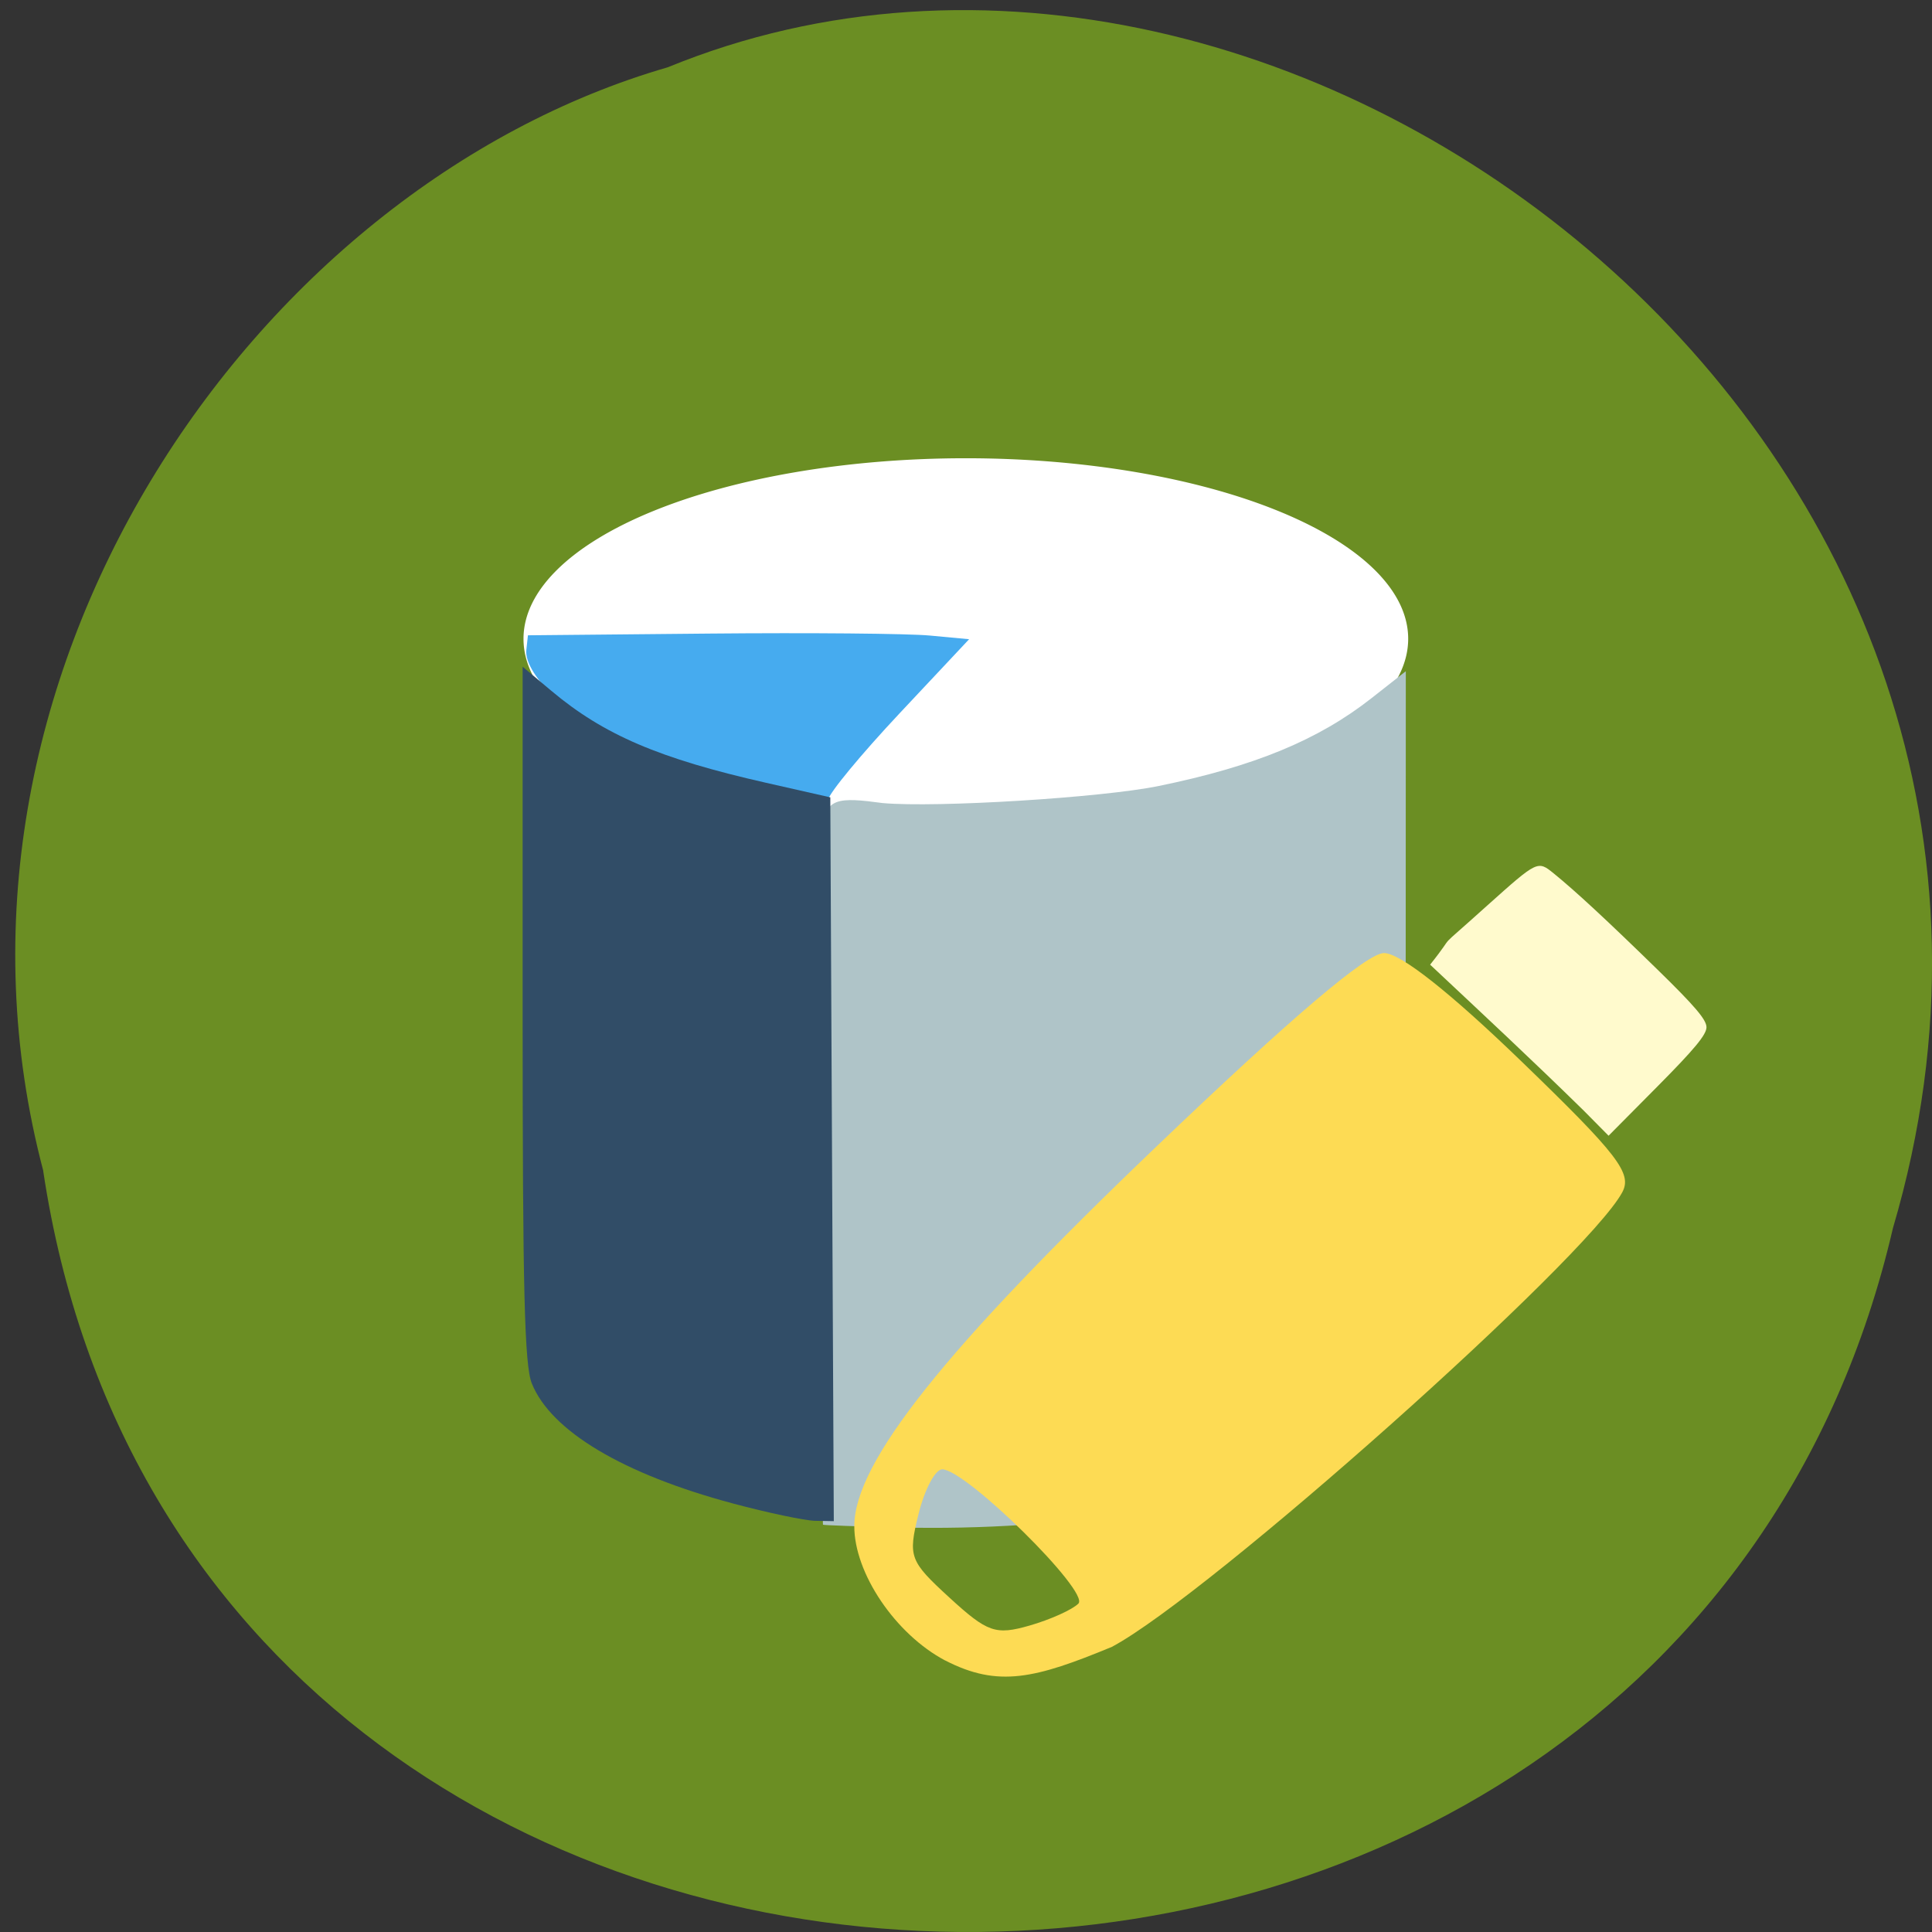 <svg xmlns="http://www.w3.org/2000/svg" viewBox="0 0 256 256"><rect x="0" y="0" width="256" height="256" fill="#333333" stroke="none"/><path d="m 5.723 155.14 c 19.673 131.18 215.5 135.12 245.1 7.596 30.461 -103.24 -79.84 -187.64 -162.34 -153.82 -55.25 15.986 -99.88 81.4 -82.75 146.22 z" fill="#6b8e23" color="#000"/><path d="m 174.1 95.21 a 52.52 16.906 0 1 1 -105.04 0 52.52 16.906 0 1 1 105.04 0 z" transform="matrix(1.116 0 0 1.415 -7.704 -50.08)" fill="#fff"/><path d="m 108.66 106.61 c -14.355 -1.831 -25.436 -5.631 -34.53 -13.641 -3.02 -2.697 -4.563 -5.244 -4.39 -6.826 l 0.215 -1.964 l 24.01 -0.227 c 13.207 -0.125 26.36 -0.008 29.23 0.26 l 5.218 0.487 l -9.227 9.834 c -5.075 5.408 -9.33 10.557 -9.455 11.441 -0.183 1.294 -0.392 1.418 -1.072 0.636 z" fill="#46abef"/><path d="m 109.05 202.03 c -0.068 -0.067 0.102 -6.797 0.378 -14.954 0.276 -8.157 0.466 -30.07 0.421 -48.701 -0.077 -31.735 -4.599 -33.545 7.113 -31.965 7.153 0.638 29.03 -0.715 36.575 -2.262 12.706 -2.606 21.15 -6.095 28.24 -11.671 l 4.501 -3.54 l -0.017 45.02 c -0.009 24.76 -0.312 46.36 -0.673 48.01 -0.766 3.491 -5.551 8.452 -10.77 11.166 -12.01 6.247 -33.38 9.8 -55.692 9.262 -5.472 -0.132 -10.01 -0.295 -10.07 -0.363 z" fill="#afc4c8"/><path d="m 259.33 117.88 c -16.223 -4.191 -26.886 -10.34 -29.728 -17.14 -1.09 -2.608 -1.364 -13.235 -1.364 -52.864 v -49.599 l 4.25 3.449 c 7.747 6.287 15.961 9.687 31.75 13.144 l 9.5 2.08 l 0.259 51.731 l 0.259 51.731 l -2.759 -0.049 c -1.517 -0.027 -6.993 -1.143 -12.167 -2.48 z" fill="#314d67" transform="matrix(0.896 0 0 0.927 -135.25 89.94)"/><g transform="translate(4.789 2.829)"><path d="m 205.05 144.32 c -7.088 -6.947 -13.01 -12.443 -20.34 -19.326 3.957 -4.968 -0.03 -0.987 7.622 -7.885 6.609 -5.917 6.633 -5.929 8.738 -4.22 2.893 2.349 7.04 6.191 13.772 12.763 4.964 4.845 6.486 6.637 6.486 7.631 0 0.984 -1.576 2.889 -6.486 7.838 l -6.486 6.539 c -1.102 -1.114 -2.204 -2.227 -3.306 -3.341 z" fill="#fffacd"/><path d="m 120.46 217.2 c -6.597 -3.485 -12.07 -11.579 -12.05 -17.832 0.02 -8.417 11.958 -23.417 39.942 -50.19 18 -17.224 27.996 -25.721 30.25 -25.721 2.155 0 8.697 5.158 18.246 14.387 12.756 12.328 14.663 14.804 13.325 17.304 -4.703 8.787 -54.78 53.4 -67.63 60.24 -10.125 4.189 -15.05 5.433 -22.08 1.805 z m 17.643 -7.544 c 1.553 -1.553 -14.918 -17.792 -18.05 -17.792 -0.918 0 -2.331 2.676 -3.138 5.946 -1.397 5.657 -1.197 6.195 4.121 11.07 5.02 4.6 6.098 4.976 10.588 3.689 2.749 -0.788 5.663 -2.098 6.475 -2.91 z" fill="#fddb54"/></g></svg>